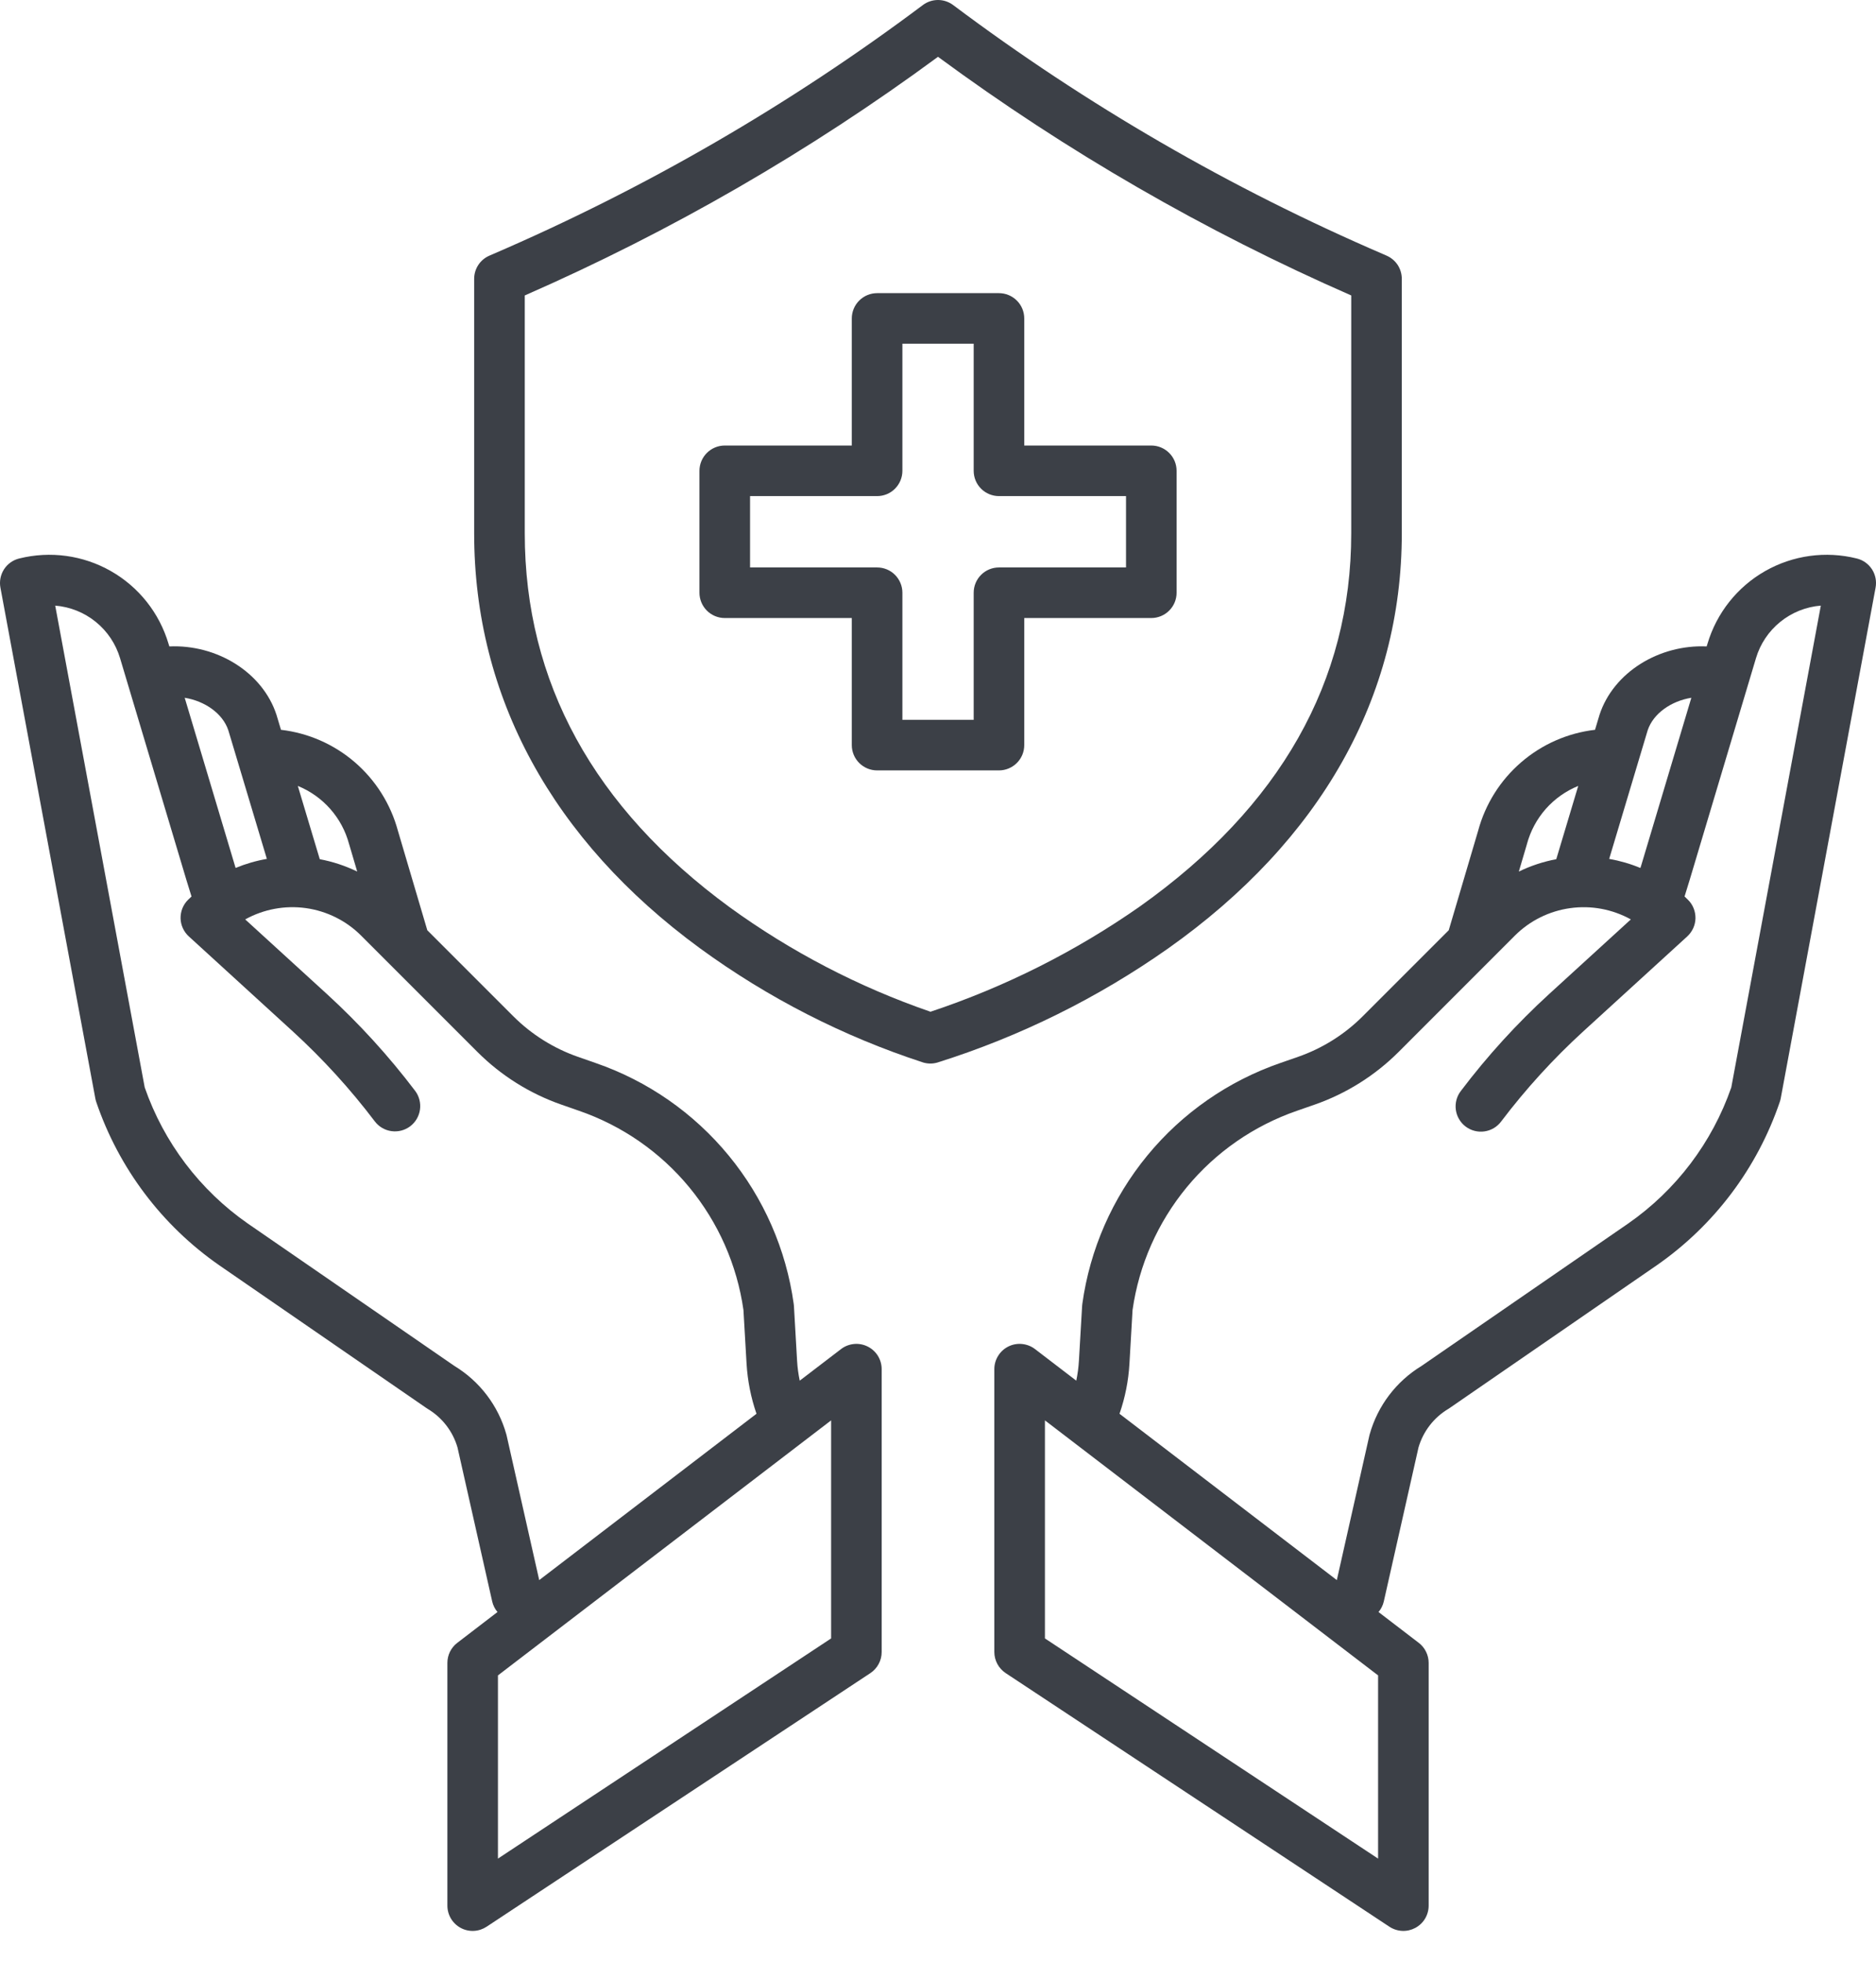 <svg width="44" height="46" viewBox="0 0 44 46" fill="none" xmlns="http://www.w3.org/2000/svg">
<path d="M5.139 29.667L10 33.016C10.01 33.023 10.021 33.03 10.032 33.037C10.37 33.239 10.62 33.562 10.73 33.94L11.544 37.552C11.565 37.644 11.608 37.729 11.668 37.8L10.726 38.522C10.653 38.577 10.595 38.649 10.554 38.73C10.514 38.812 10.493 38.902 10.493 38.993V44.684C10.493 44.791 10.522 44.897 10.577 44.989C10.632 45.081 10.711 45.156 10.805 45.207C10.899 45.258 11.006 45.282 11.113 45.277C11.22 45.272 11.323 45.238 11.413 45.179L20.413 39.233C20.495 39.179 20.562 39.105 20.608 39.019C20.655 38.932 20.679 38.836 20.679 38.738V32.105C20.679 31.995 20.648 31.886 20.59 31.792C20.531 31.698 20.448 31.623 20.349 31.574C20.25 31.525 20.139 31.504 20.029 31.515C19.918 31.526 19.813 31.567 19.726 31.634L18.757 32.375C18.725 32.222 18.704 32.066 18.695 31.909L18.621 30.624C18.62 30.608 18.618 30.592 18.616 30.576C18.439 29.297 17.911 28.093 17.091 27.096C16.271 26.099 15.192 25.348 13.972 24.927L13.554 24.781C12.985 24.582 12.468 24.258 12.041 23.832L10.022 21.813L9.332 19.478C9.163 18.855 8.812 18.297 8.324 17.875C7.835 17.453 7.231 17.188 6.59 17.113L6.489 16.776C6.488 16.771 6.486 16.766 6.485 16.762C6.157 15.759 5.081 15.108 3.972 15.158L3.952 15.094C3.738 14.374 3.255 13.764 2.602 13.392C1.95 13.02 1.179 12.914 0.45 13.096C0.303 13.132 0.176 13.223 0.094 13.35C0.013 13.477 -0.018 13.631 0.01 13.78L2.236 25.758C2.241 25.785 2.248 25.812 2.257 25.839C2.785 27.39 3.794 28.731 5.139 29.667ZM19.493 38.419L11.679 43.582V39.286L19.493 33.306L19.493 38.419ZM8.187 19.792C8.189 19.797 8.19 19.802 8.192 19.807L8.378 20.437C8.1 20.302 7.804 20.204 7.5 20.147L6.985 18.429C7.277 18.548 7.538 18.733 7.746 18.969C7.955 19.206 8.106 19.487 8.187 19.792ZM5.355 17.124L6.259 20.14C6.008 20.183 5.762 20.255 5.526 20.352L5.507 20.289L4.332 16.362C4.802 16.438 5.222 16.727 5.355 17.124ZM1.295 14.201C1.643 14.229 1.975 14.362 2.246 14.582C2.518 14.802 2.716 15.099 2.816 15.434L4.372 20.635L4.492 21.022C4.464 21.048 4.436 21.073 4.409 21.101C4.352 21.157 4.308 21.225 4.278 21.299C4.248 21.374 4.234 21.453 4.235 21.534C4.237 21.614 4.255 21.693 4.289 21.766C4.322 21.838 4.369 21.904 4.429 21.958L6.864 24.182C7.57 24.827 8.215 25.535 8.793 26.298C8.888 26.422 9.029 26.504 9.184 26.524C9.339 26.545 9.496 26.504 9.621 26.41C9.746 26.315 9.828 26.175 9.85 26.02C9.872 25.865 9.832 25.707 9.739 25.582C9.118 24.762 8.423 24 7.664 23.306L5.751 21.559C6.184 21.319 6.684 21.226 7.174 21.294C7.665 21.363 8.12 21.589 8.47 21.939L11.202 24.671C11.755 25.223 12.426 25.643 13.164 25.901L13.582 26.047C14.592 26.396 15.486 27.016 16.166 27.84C16.846 28.664 17.286 29.66 17.437 30.718L17.51 31.978C17.534 32.378 17.612 32.773 17.743 33.151L12.647 37.051L11.883 33.663C11.881 33.652 11.878 33.642 11.875 33.632C11.687 32.962 11.252 32.39 10.657 32.029L5.813 28.691C4.69 27.909 3.843 26.791 3.394 25.498L1.295 14.201Z" fill="#3C4047"/>
<path d="M43.55 13.096C42.822 12.914 42.051 13.02 41.398 13.392C40.746 13.764 40.262 14.374 40.048 15.094L40.028 15.158C38.92 15.109 37.844 15.759 37.515 16.762C37.514 16.766 37.512 16.771 37.511 16.776L37.41 17.113C36.769 17.188 36.165 17.453 35.677 17.875C35.188 18.297 34.837 18.855 34.669 19.478L33.979 21.813L31.96 23.832C31.533 24.258 31.016 24.582 30.446 24.781L30.029 24.926C28.809 25.348 27.729 26.098 26.909 27.096C26.09 28.093 25.562 29.297 25.385 30.575C25.382 30.591 25.381 30.608 25.38 30.624L25.305 31.909C25.296 32.066 25.275 32.221 25.243 32.375L24.275 31.634C24.187 31.567 24.082 31.526 23.972 31.515C23.862 31.504 23.751 31.524 23.652 31.573C23.552 31.622 23.469 31.698 23.411 31.792C23.352 31.886 23.321 31.994 23.321 32.105V38.737C23.321 38.836 23.346 38.932 23.392 39.018C23.439 39.105 23.506 39.178 23.587 39.232L32.587 45.179C32.677 45.238 32.781 45.272 32.888 45.277C32.995 45.282 33.101 45.257 33.195 45.207C33.29 45.156 33.369 45.081 33.424 44.989C33.479 44.897 33.508 44.791 33.508 44.684V38.993C33.508 38.902 33.487 38.812 33.446 38.73C33.406 38.648 33.347 38.577 33.275 38.522L32.332 37.8C32.393 37.728 32.435 37.643 32.456 37.552L33.27 33.94C33.381 33.562 33.63 33.239 33.969 33.037C33.98 33.03 33.991 33.023 34.001 33.016L38.863 29.666C40.207 28.73 41.216 27.389 41.743 25.839C41.752 25.812 41.76 25.785 41.765 25.758L43.99 13.78C44.018 13.631 43.988 13.478 43.906 13.35C43.824 13.223 43.697 13.132 43.55 13.096ZM38.645 17.124C38.778 16.727 39.199 16.438 39.669 16.362L38.496 20.284L38.474 20.353C38.239 20.255 37.993 20.184 37.742 20.14L38.645 17.124ZM35.813 19.792C35.895 19.487 36.046 19.206 36.254 18.969C36.463 18.733 36.724 18.548 37.016 18.429L36.501 20.147C36.197 20.204 35.901 20.302 35.623 20.437L35.809 19.807C35.81 19.802 35.812 19.797 35.813 19.792ZM32.322 43.582L24.508 38.419V33.306L32.322 39.286V43.582ZM40.606 25.498C40.157 26.791 39.311 27.908 38.188 28.69L33.342 32.029C32.748 32.39 32.313 32.963 32.125 33.632C32.122 33.642 32.119 33.653 32.117 33.663L31.354 37.051L26.257 33.151C26.389 32.773 26.467 32.378 26.49 31.979L26.563 30.718C26.714 29.66 27.154 28.665 27.834 27.84C28.514 27.016 29.409 26.396 30.418 26.047L30.837 25.901C31.575 25.643 32.245 25.223 32.799 24.671L35.53 21.939C35.881 21.589 36.336 21.363 36.827 21.295C37.317 21.226 37.817 21.319 38.25 21.559L36.337 23.306C35.578 24 34.883 24.762 34.263 25.582C34.215 25.644 34.18 25.715 34.16 25.79C34.14 25.866 34.135 25.945 34.145 26.022C34.156 26.1 34.181 26.175 34.221 26.242C34.26 26.31 34.313 26.369 34.375 26.416C34.437 26.463 34.509 26.498 34.584 26.517C34.66 26.537 34.739 26.541 34.816 26.53C34.894 26.519 34.968 26.493 35.036 26.453C35.103 26.413 35.162 26.36 35.208 26.298C35.786 25.535 36.431 24.827 37.137 24.182L39.573 21.958C39.632 21.904 39.679 21.838 39.713 21.765C39.746 21.692 39.764 21.614 39.766 21.534C39.767 21.453 39.753 21.374 39.723 21.299C39.694 21.225 39.649 21.157 39.592 21.101C39.565 21.073 39.537 21.048 39.51 21.021L39.631 20.629L41.185 15.433C41.285 15.098 41.483 14.802 41.755 14.582C42.026 14.362 42.358 14.229 42.706 14.201L40.606 25.498Z" fill="#3C4047"/>
<path d="M27.003 10.447H24.023V7.467C24.023 7.31 23.961 7.159 23.849 7.048C23.738 6.937 23.587 6.874 23.43 6.874H20.571C20.414 6.874 20.263 6.937 20.152 7.048C20.041 7.159 19.978 7.31 19.978 7.467V10.447H16.998C16.841 10.447 16.69 10.51 16.579 10.621C16.468 10.732 16.405 10.883 16.405 11.04V13.899C16.405 14.056 16.468 14.207 16.579 14.318C16.69 14.429 16.841 14.492 16.998 14.492H19.978V17.472C19.978 17.629 20.041 17.78 20.152 17.891C20.263 18.002 20.414 18.065 20.572 18.065H23.43C23.587 18.065 23.738 18.002 23.849 17.891C23.961 17.78 24.023 17.629 24.023 17.472V14.492H27.003C27.16 14.492 27.311 14.429 27.422 14.318C27.534 14.207 27.596 14.056 27.596 13.899V11.04C27.596 10.883 27.534 10.732 27.422 10.621C27.311 10.51 27.16 10.447 27.003 10.447ZM26.41 13.306H23.43C23.273 13.306 23.122 13.368 23.011 13.479C22.899 13.591 22.837 13.741 22.837 13.899V16.879H21.165V13.899C21.165 13.741 21.102 13.591 20.991 13.479C20.88 13.368 20.729 13.306 20.571 13.306H17.592V11.633H20.572C20.729 11.633 20.88 11.571 20.991 11.46C21.102 11.348 21.165 11.198 21.165 11.04V8.06H22.837V11.04C22.837 11.198 22.899 11.348 23.011 11.46C23.122 11.571 23.273 11.633 23.43 11.633H26.41V13.306Z" fill="#3C4047"/>
<path d="M32.878 12.506V6.539C32.878 6.423 32.844 6.309 32.781 6.212C32.717 6.116 32.626 6.04 32.52 5.994L32.452 5.964C28.867 4.422 25.478 2.46 22.356 0.119C22.253 0.042 22.128 0 22 0C21.871 0 21.747 0.042 21.644 0.119C18.521 2.46 15.132 4.422 11.547 5.965L11.48 5.994C11.373 6.04 11.282 6.116 11.219 6.212C11.155 6.309 11.121 6.423 11.121 6.539V12.506C11.121 16.335 12.953 19.7 16.417 22.236C18.011 23.399 19.779 24.304 21.655 24.915C21.762 24.946 21.875 24.947 21.983 24.916C23.914 24.309 25.74 23.407 27.396 22.241C30.982 19.705 32.878 16.339 32.878 12.506ZM21.824 23.724C20.144 23.145 18.558 22.321 17.119 21.278C13.926 18.942 12.308 15.99 12.308 12.505V6.928C15.736 5.427 18.986 3.551 22 1.332C25.013 3.551 28.264 5.427 31.692 6.928V12.506C31.692 15.976 30.025 18.919 26.738 21.253C25.228 22.31 23.573 23.142 21.824 23.724Z" fill="#3C4047"/>
</svg>
